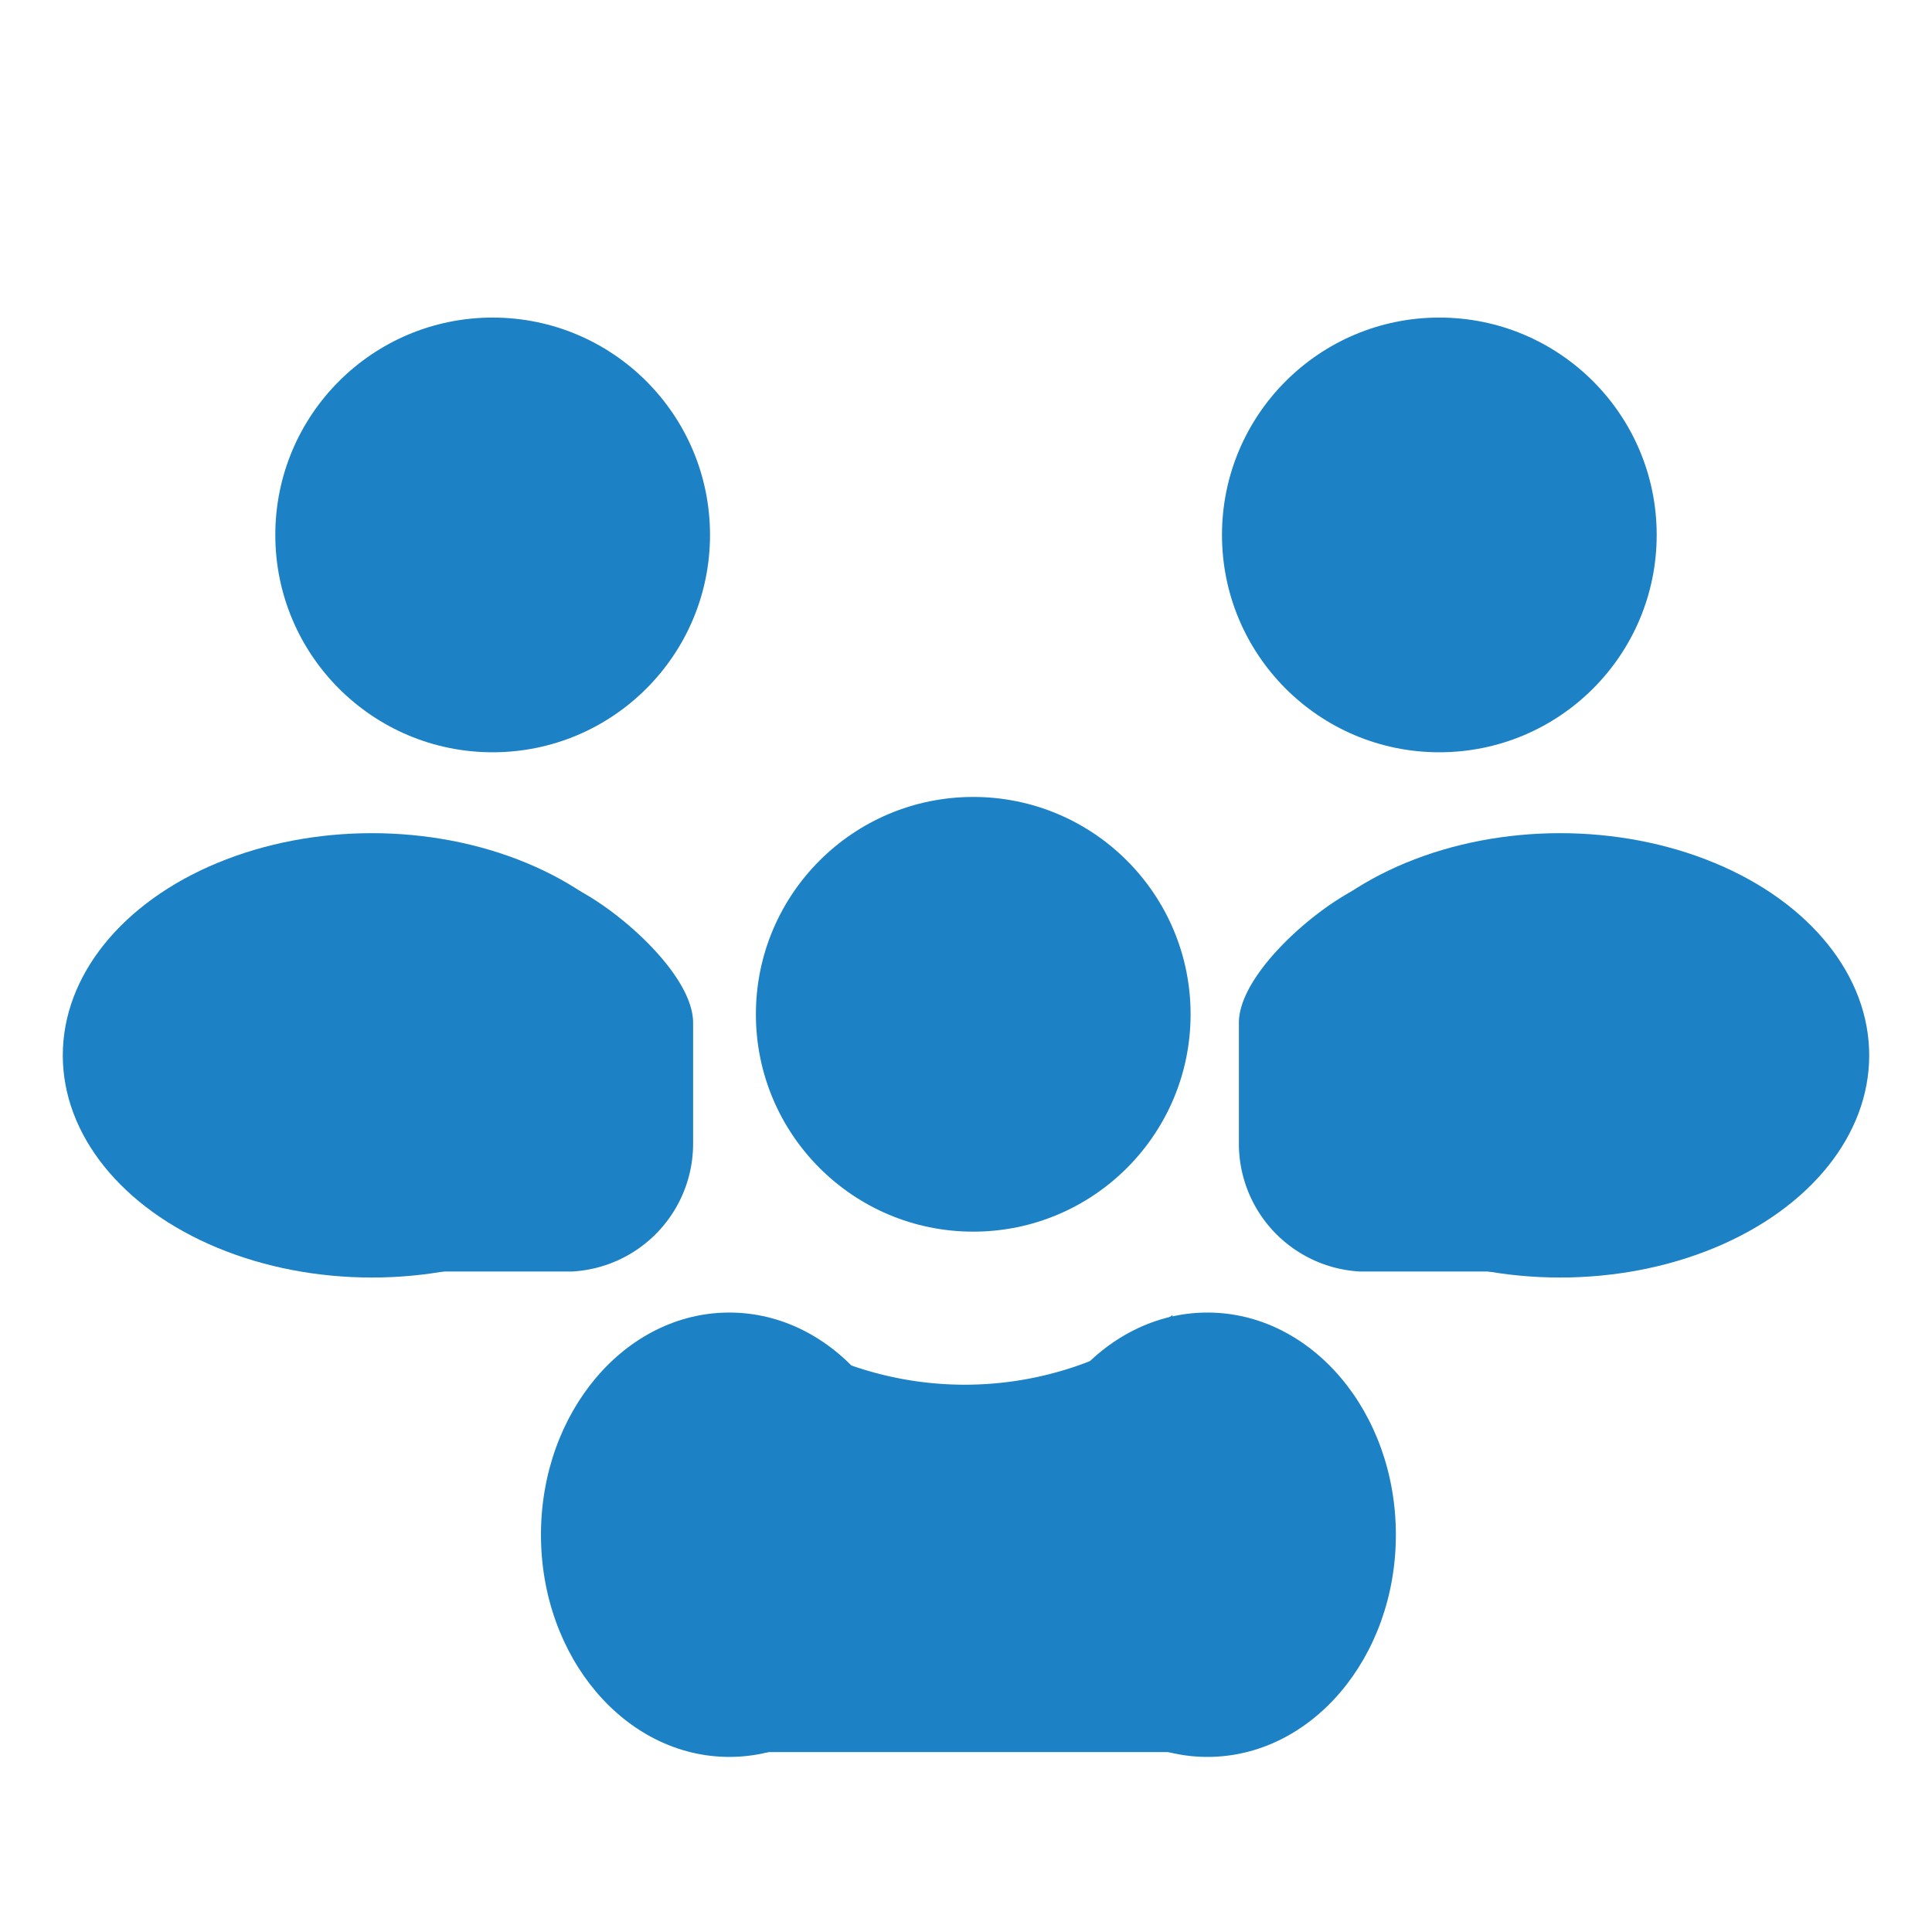 <svg id="Calque_1" data-name="Calque 1" xmlns="http://www.w3.org/2000/svg" viewBox="0 0 16 16"><defs><style>.cls-1{fill:none;}.cls-2{fill:#1d82c5;}</style></defs><rect class="cls-1" width="16" height="16"/><circle id="Ellipse_9" data-name="Ellipse 9" class="cls-2" cx="8.06" cy="8.4" r="1.8"/><ellipse id="Ellipse_10" data-name="Ellipse 10" class="cls-2" cx="10" cy="12.71" rx="1.56" ry="1.84"/><ellipse id="Ellipse_11" data-name="Ellipse 11" class="cls-2" cx="6.04" cy="12.71" rx="1.56" ry="1.84"/><path id="Tracé_29" data-name="Tracé 29" class="cls-2" d="M6.27,10.89a2.85,2.85,0,0,0,3.44,0v3.62l-3.79,0,.36-3.48"/><circle id="Ellipse_12" data-name="Ellipse 12" class="cls-2" cx="4.08" cy="4.43" r="1.8"/><ellipse id="Ellipse_13" data-name="Ellipse 13" class="cls-2" cx="3.08" cy="8.74" rx="2.56" ry="1.84"/><path id="Tracé_30" data-name="Tracé 30" class="cls-2" d="M4.89,7.6l-.38-.13c-.24-.57,1.23.39,1.23,1v1a1.06,1.06,0,0,1-1,1.06H3.12a1,1,0,0,1-1.06-1,.49.49,0,0,1,0-.12l.24-2.32"/><circle id="Ellipse_14" data-name="Ellipse 14" class="cls-2" cx="11.92" cy="4.43" r="1.8"/><ellipse id="Ellipse_15" data-name="Ellipse 15" class="cls-2" cx="12.92" cy="8.74" rx="2.56" ry="1.84"/><path id="Tracé_31" data-name="Tracé 31" class="cls-2" d="M11.11,7.6l.38-.13c.24-.57-1.23.39-1.23,1v1a1.06,1.06,0,0,0,1,1.06h1.58a1,1,0,0,0,1.06-1,.49.49,0,0,0,0-.12l-.24-2.32"/></svg>